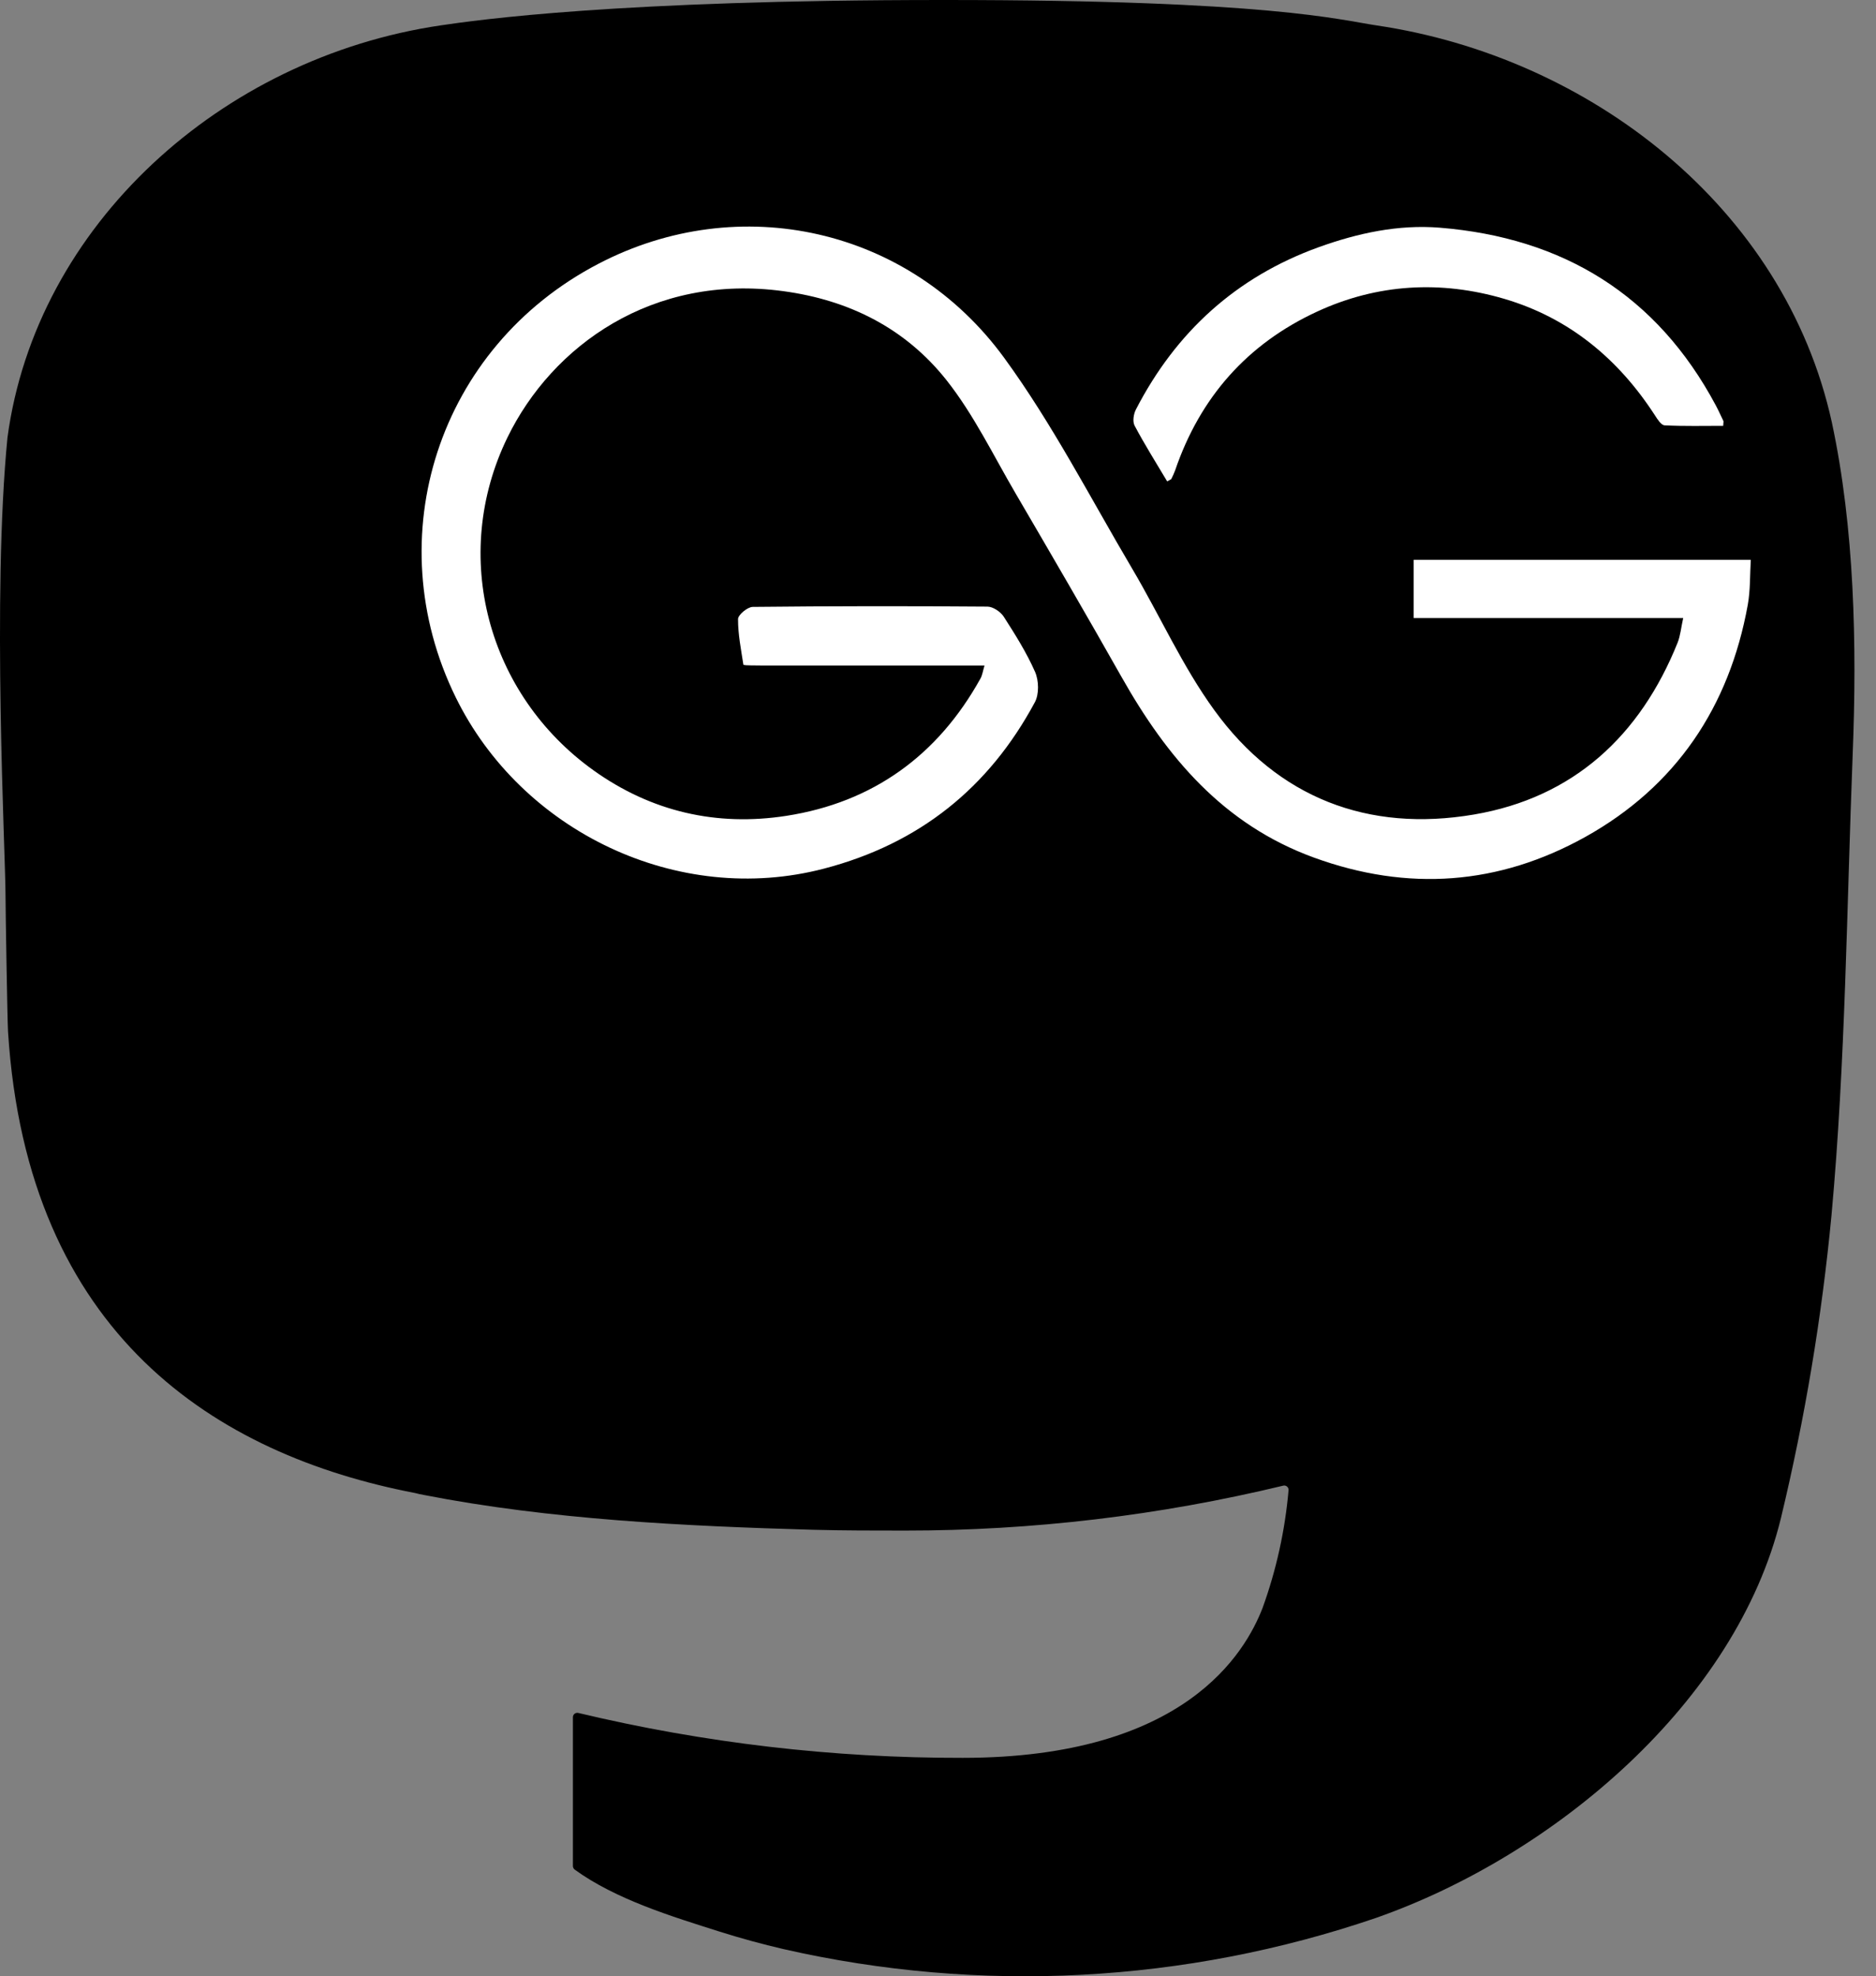 <?xml version="1.0" encoding="UTF-8" standalone="no"?>
<svg
	width="75"
	height="79"
	viewBox="0 0 75 79"
	fill="none"
	version="1.1"
	id="svg3"
	sodipodi:docname="solologo-galiverso-black.svg"
	xml:space="preserve"
	inkscape:version="1.3.2 (091e20ef0f, 2023-11-25, custom)"
	xmlns:inkscape="http://www.inkscape.org/namespaces/inkscape"
	xmlns:sodipodi="http://sodipodi.sourceforge.net/DTD/sodipodi-0.dtd"
	xmlns="http://www.w3.org/2000/svg"
	xmlns:svg="http://www.w3.org/2000/svg"><rect x="0" y="0" width="75" height="79" fill="#808080" stroke="none"/><sodipodi:namedview
     id="namedview3"
     pagecolor="#ffffff"
     bordercolor="#000000"
     borderopacity="0.25"
     inkscape:showpageshadow="2"
     inkscape:pageopacity="0.0"
     inkscape:pagecheckerboard="0"
     inkscape:deskcolor="#d1d1d1"
     inkscape:zoom="5.2405063"
     inkscape:cx="-26.428744"
     inkscape:cy="25.76087"
     inkscape:window-width="1570"
     inkscape:window-height="1080"
     inkscape:window-x="0"
     inkscape:window-y="0"
     inkscape:window-maximized="0"
     inkscape:current-layer="svg3" /><path
     d="M 0.299,17.49 C 1.441,9.002 8.839,2.312 17.609,1.016 19.088,0.797 24.694,0 37.68,0 h 0.097 c 12.989,0 15.776,0.797 17.256,1.016 8.526,1.26 16.311,7.271 18.2,15.86 0.909,4.23 1.006,8.919 0.837,13.221 -0.241,6.169 -0.287,12.326 -0.848,18.47 -0.387,4.081 -1.063,8.129 -2.022,12.115 -1.796,7.361 -9.064,13.486 -16.186,15.985 -7.625,2.606 -15.824,3.039 -23.681,1.25 -0.864,-0.201 -1.718,-0.434 -2.561,-0.7 -1.911,-0.607 -4.148,-1.286 -5.793,-2.478 -0.023,-0.017 -0.041,-0.038 -0.054,-0.063 -0.013,-0.025 -0.02,-0.052 -0.021,-0.081 v -5.953 c 4e-4,-0.026 0.007,-0.052 0.018,-0.075 0.012,-0.024 0.028,-0.044 0.049,-0.06 0.021,-0.016 0.045,-0.028 0.07,-0.033 0.026,-0.006 0.052,-0.006 0.078,3e-4 5.034,1.202 10.192,1.805 15.367,1.795 8.906,0 11.302,-4.226 11.988,-5.986 0.551,-1.521 0.901,-3.107 1.041,-4.718 0.002,-0.027 -0.004,-0.054 -0.015,-0.079 -0.011,-0.025 -0.028,-0.047 -0.049,-0.064 -0.021,-0.017 -0.046,-0.029 -0.072,-0.035 -0.026,-0.006 -0.054,-0.005 -0.08,0.002 -4.95,1.194 -10.024,1.797 -15.115,1.795 -1.225,0 -2.446,0 -3.67,-0.032 -5.121,-0.144 -10.519,-0.406 -15.557,-1.389 -0.126,-0.025 -0.251,-0.047 -0.359,-0.079 C 8.652,58.157 1.089,53.367 0.321,41.238 c -0.029,-0.477 -0.101,-5.002 -0.101,-5.497 -0.004,-1.684 -0.542,-11.946 0.079,-18.251 z"
     fill="url(#paint0_linear_549_34)"
     id="path1"
     style="fill:url(#paint0_linear_549_34)" /><defs
     id="defs3"><linearGradient
       id="paint0_linear_549_34"
       x1="37.069"
       y1="0"
       x2="37.069"
       y2="79"
       gradientUnits="userSpaceOnUse"
       gradientTransform="matrix(-1,0,0,1,74.138,0)"><stop
         stop-color="#6364FF"
         id="stop2"
         offset="0"
         style="stop-color:#000000;stop-opacity:1;" /><stop
         offset="1"
         stop-color="#563ACC"
         id="stop3"
         style="stop-color:#000000;stop-opacity:1;" /></linearGradient></defs><g
     inkscape:groupmode="layer"
     id="layer2"
     inkscape:label="gg"><g
       id="g3"
       transform="matrix(0.028,0,0,0.028,16.853,9.057)"
       style="display:inline;opacity:1;mix-blend-mode:normal;fill:#ffffff"><path
         d="M 803.8,626.7 H 503.2 c -11.1,0 -22.2,0 -33.2,-0.2 -3.7,0 -10.4,-0.2 -10.5,-1.1 -3.3,-21.6 -7.7,-43.3 -7.6,-65 0,-6.1 13.5,-17.3 20.9,-17.4 111.8,-1.2 223.5,-1.3 335.3,-0.4 7.9,0.1 18.6,7.3 23.2,14.4 16.3,25.4 32.6,51.3 44.7,78.8 5.4,12.3 5.9,31.8 -0.3,43.3 C 809.9,801.5 710.5,881.1 574.8,916.6 365.9,971.3 142.6,863.6 48.7,671.9 -63.2,443.6 23.4,172.4 252.8,53 453.5,-51.6 696,1.4 831.8,187.3 c 69,94.5 123.1,200 182.9,301.2 39.6,67 71.7,139.3 117.2,201.9 90.9,125.4 219.8,174.7 370.8,149 141.9,-24.2 237.2,-112.2 290.7,-245.3 4,-10 4.9,-21.4 8,-35.2 h -384.9 v -83.1 h 481.4 c -1.3,21.1 -0.5,43.1 -4.3,64.2 -26.4,145.9 -102.6,259.3 -232,331.4 -123.3,68.6 -253.2,78.5 -387.9,29.3 C 1144.6,853.5 1064.2,757.6 999.5,643.1 949.9,555.3 899.1,468.1 848.2,381 816.3,326.5 788.5,268.6 749.7,219.5 691.3,145.7 611.2,105 516.4,92.2 329.6,66.8 186.4,170.3 122.7,301 40.3,470.2 94.4,668.1 245.5,776.3 c 82.7,59.2 176,80.4 275.3,65 123.6,-19.2 216.3,-86.2 277.2,-196 2.6,-4.5 3.3,-10.1 5.8,-18.6 z"
         id="path1-6"
         style="fill:#ffffff" /><path
         d="m 1064.6,363.8 c -16.4,-27.6 -32.5,-53.1 -46.5,-79.6 -3.1,-5.9 -1.5,-16.6 1.9,-23.1 57.1,-110.6 143.2,-189.1 260.8,-231.6 55.8,-20.1 113.7,-32.7 173,-27.9 176.1,14.3 310,96 394.2,253.8 3.9,7.3 7.2,14.8 10.8,22.2 0.3,0.7 0,1.7 -0.3,6.9 -27.6,0 -55.7,0.7 -83.6,-0.7 -5,-0.2 -10.3,-8.8 -14,-14.5 C 1708.7,188.7 1638.3,130.4 1546,103.2 1455.6,76.6 1365.1,81.5 1278.9,121.3 1179,167.4 1111.6,243.8 1076,348 c -1.6,4.2 -3.4,8.4 -5.5,12.4 -0.4,0.6 -1.6,0.9 -5.9,3.4 z"
         id="path2"
         style="display:inline;mix-blend-mode:normal;fill:#ffffff" /></g></g></svg>